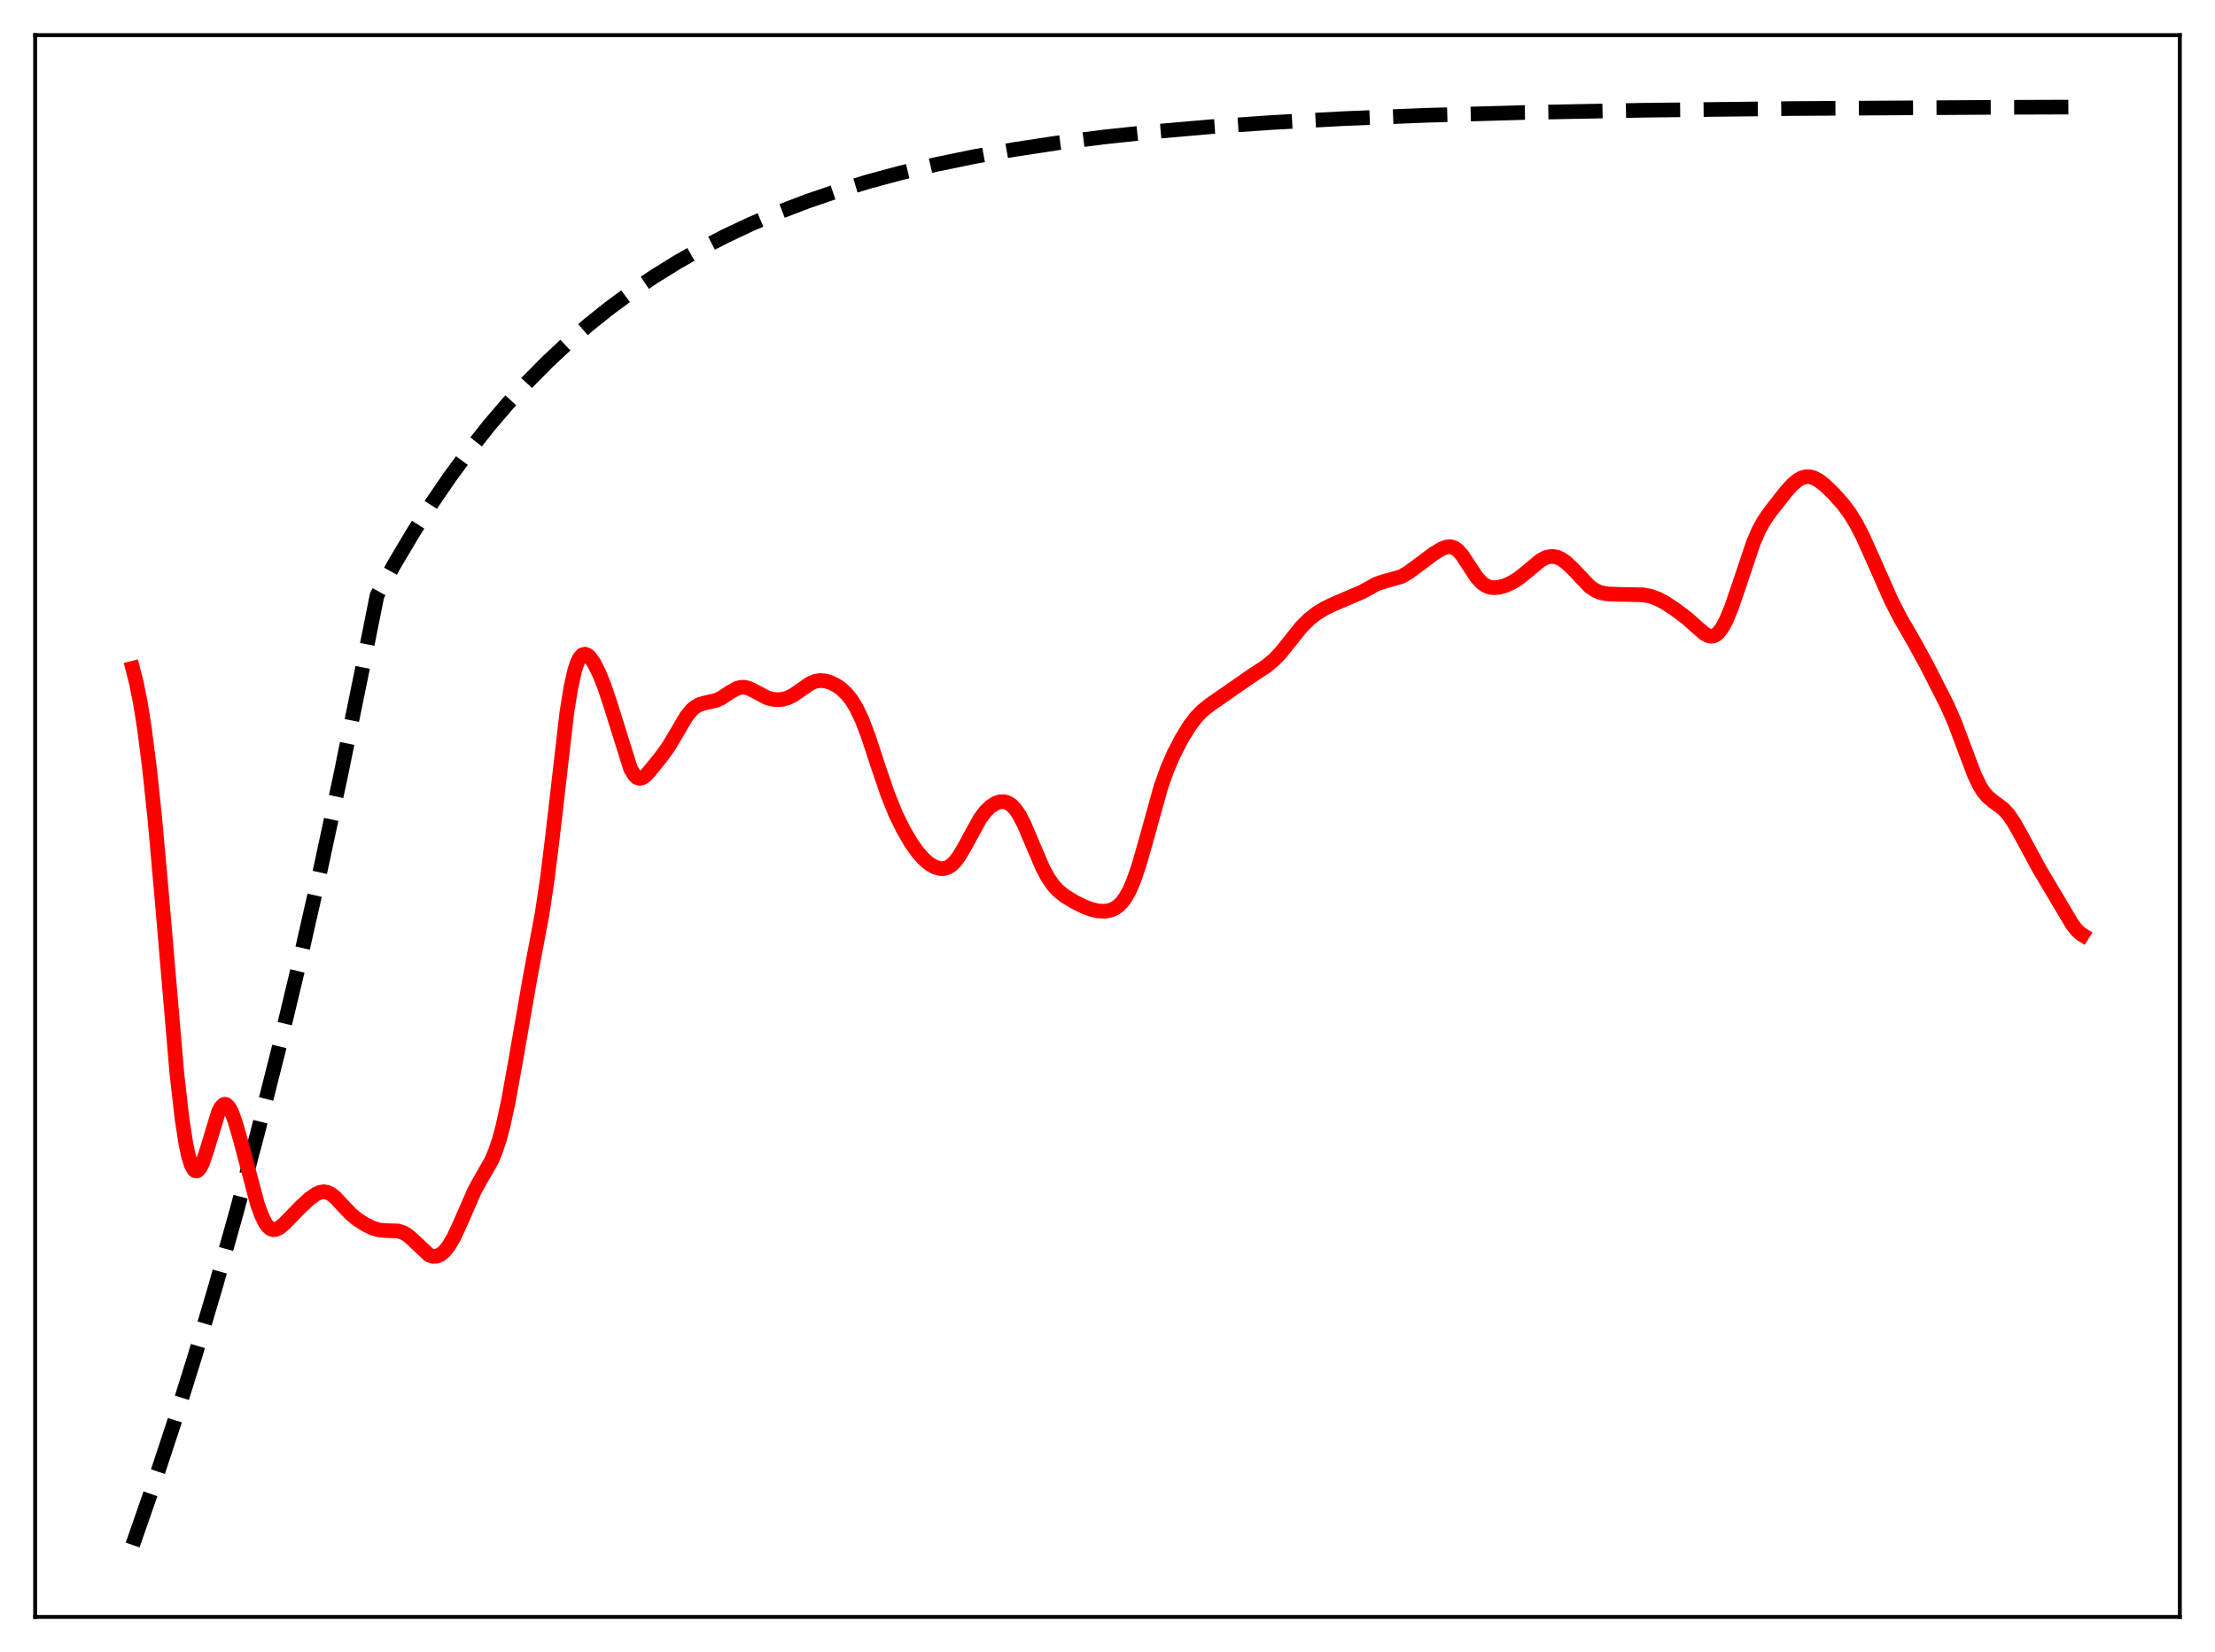 <?xml version="1.0" encoding="utf-8" standalone="no"?>
<!DOCTYPE svg PUBLIC "-//W3C//DTD SVG 1.1//EN"
  "http://www.w3.org/Graphics/SVG/1.1/DTD/svg11.dtd">
<svg xmlns:xlink="http://www.w3.org/1999/xlink" width="453.6pt" height="338.4pt" viewBox="0 0 453.6 338.4" xmlns="http://www.w3.org/2000/svg" version="1.1">
 <defs>
  <style type="text/css">*{stroke-linejoin: round; stroke-linecap: butt}</style>
 </defs>
 <g id="figure_1">
  <g id="patch_1">
   <path d="M 0 338.4 
L 453.6 338.4 
L 453.6 0 
L 0 0 
z
" style="fill: #ffffff"/>
  </g>
  <g id="axes_1">
   <g id="patch_2">
    <path d="M 7.2 331.2 
L 446.4 331.2 
L 446.4 7.2 
L 7.2 7.2 
z
" style="fill: #ffffff"/>
   </g>
   <g id="matplotlib.axis_1"/>
   <g id="matplotlib.axis_2"/>
   <g id="line2d_1">
    <path d="M 27.164 316.473 
L 31.423 304.234 
L 35.681 291.321 
L 39.94 277.698 
L 44.199 263.325 
L 48.458 248.161 
L 52.717 232.164 
L 56.976 215.285 
L 61.235 197.479 
L 65.494 178.692 
L 69.753 158.872 
L 74.012 137.961 
L 77.206 121.975 
L 80.932 115.265 
L 84.659 109.004 
L 88.385 103.163 
L 92.112 97.712 
L 96.105 92.277 
L 100.097 87.231 
L 104.09 82.546 
L 108.083 78.196 
L 112.076 74.158 
L 116.335 70.168 
L 120.593 66.482 
L 124.852 63.077 
L 129.377 59.743 
L 133.903 56.678 
L 138.694 53.702 
L 143.485 50.98 
L 148.543 48.358 
L 153.866 45.852 
L 159.456 43.474 
L 165.312 41.235 
L 171.434 39.141 
L 177.823 37.195 
L 184.477 35.4 
L 191.664 33.695 
L 199.383 32.101 
L 207.635 30.632 
L 216.419 29.297 
L 226.001 28.069 
L 236.383 26.964 
L 247.828 25.969 
L 260.605 25.082 
L 275.245 24.294 
L 292.015 23.619 
L 311.978 23.048 
L 336.201 22.586 
L 367.078 22.232 
L 408.602 21.987 
L 426.436 21.927 
L 426.436 21.927 
" clip-path="url(#pec99c018dd)" style="fill: none; stroke-dasharray: 11.1,4.8; stroke-dashoffset: 0; stroke: #000000; stroke-width: 3"/>
   </g>
   <g id="line2d_2">
    <path d="M 27.164 136.885 
L 27.962 140.02 
L 28.761 144.071 
L 29.559 149.101 
L 30.624 157.4 
L 31.689 167.517 
L 33.02 182.385 
L 36.214 219.825 
L 37.279 229.189 
L 38.077 234.344 
L 38.609 236.829 
L 39.142 238.557 
L 39.674 239.555 
L 39.94 239.793 
L 40.207 239.866 
L 40.473 239.782 
L 41.005 239.181 
L 41.537 238.073 
L 42.336 235.695 
L 44.732 227.78 
L 45.264 226.768 
L 45.796 226.247 
L 46.063 226.182 
L 46.329 226.246 
L 46.861 226.752 
L 47.393 227.716 
L 48.192 229.861 
L 49.257 233.587 
L 52.717 246.622 
L 53.516 248.849 
L 54.314 250.491 
L 54.847 251.228 
L 55.379 251.683 
L 55.911 251.878 
L 56.444 251.846 
L 57.242 251.468 
L 58.307 250.575 
L 61.501 247.276 
L 63.364 245.546 
L 64.695 244.595 
L 65.494 244.236 
L 66.292 244.104 
L 67.091 244.24 
L 67.889 244.655 
L 68.688 245.313 
L 70.285 247.035 
L 71.882 248.703 
L 73.213 249.797 
L 74.81 250.823 
L 76.407 251.593 
L 77.738 251.963 
L 79.069 252.068 
L 81.465 252.139 
L 82.529 252.459 
L 83.328 252.91 
L 84.393 253.796 
L 87.853 257.066 
L 88.652 257.346 
L 89.45 257.312 
L 90.249 256.953 
L 91.047 256.271 
L 91.846 255.274 
L 92.911 253.479 
L 94.241 250.617 
L 97.169 243.894 
L 98.5 241.487 
L 100.63 237.765 
L 101.428 235.896 
L 102.227 233.526 
L 103.025 230.56 
L 104.09 225.655 
L 105.421 218.283 
L 108.615 199.911 
L 111.011 187.206 
L 112.076 180.088 
L 113.14 171.458 
L 116.068 146.067 
L 116.867 141.037 
L 117.665 137.413 
L 118.198 135.773 
L 118.73 134.703 
L 119.263 134.134 
L 119.795 133.99 
L 120.327 134.198 
L 120.86 134.69 
L 121.658 135.846 
L 122.723 137.979 
L 123.788 140.648 
L 125.119 144.642 
L 129.111 157.41 
L 129.91 158.769 
L 130.442 159.264 
L 130.975 159.439 
L 131.507 159.33 
L 132.039 158.992 
L 132.838 158.199 
L 135.233 155.245 
L 136.831 153.053 
L 138.161 150.834 
L 140.557 146.753 
L 141.622 145.444 
L 142.42 144.766 
L 143.219 144.324 
L 144.284 144.002 
L 146.679 143.455 
L 147.744 142.952 
L 149.607 141.721 
L 150.938 140.989 
L 151.737 140.777 
L 152.535 140.781 
L 153.334 140.99 
L 154.399 141.503 
L 157.06 142.916 
L 158.125 143.221 
L 159.19 143.33 
L 160.255 143.244 
L 161.319 142.947 
L 162.384 142.427 
L 163.715 141.518 
L 165.844 140.028 
L 166.909 139.567 
L 167.974 139.392 
L 169.039 139.489 
L 170.103 139.812 
L 171.168 140.333 
L 172.233 141.059 
L 173.297 142.041 
L 174.362 143.363 
L 175.427 145.114 
L 176.492 147.358 
L 177.823 150.837 
L 179.952 157.321 
L 181.815 162.778 
L 183.412 166.719 
L 185.009 169.982 
L 186.607 172.701 
L 187.937 174.574 
L 189.268 176.062 
L 190.333 176.96 
L 191.398 177.586 
L 192.463 177.91 
L 193.261 177.92 
L 194.06 177.692 
L 194.858 177.188 
L 195.657 176.389 
L 196.455 175.301 
L 197.52 173.486 
L 200.714 167.66 
L 201.779 166.242 
L 202.844 165.203 
L 203.908 164.525 
L 204.707 164.251 
L 205.505 164.198 
L 206.304 164.399 
L 207.103 164.895 
L 207.901 165.72 
L 208.7 166.885 
L 209.764 168.928 
L 211.361 172.695 
L 213.491 177.696 
L 214.556 179.697 
L 215.62 181.257 
L 216.685 182.427 
L 218.016 183.506 
L 219.879 184.651 
L 222.009 185.718 
L 223.606 186.312 
L 224.937 186.6 
L 226.268 186.648 
L 227.332 186.462 
L 228.131 186.147 
L 228.929 185.632 
L 229.728 184.86 
L 230.527 183.775 
L 231.325 182.324 
L 232.124 180.475 
L 233.188 177.4 
L 234.519 172.767 
L 237.713 161.267 
L 239.044 157.507 
L 240.375 154.438 
L 241.972 151.353 
L 243.569 148.742 
L 244.9 146.972 
L 246.231 145.596 
L 247.828 144.328 
L 256.08 138.585 
L 259.274 136.489 
L 260.871 135.168 
L 262.202 133.79 
L 264.065 131.469 
L 266.461 128.468 
L 268.058 126.864 
L 269.655 125.613 
L 271.252 124.629 
L 273.116 123.739 
L 278.972 121.227 
L 281.9 119.613 
L 283.231 119.159 
L 286.957 118.11 
L 288.288 117.354 
L 290.151 115.985 
L 293.612 113.397 
L 295.209 112.433 
L 296.273 112.034 
L 297.072 111.985 
L 297.871 112.241 
L 298.669 112.845 
L 299.468 113.78 
L 300.799 115.817 
L 302.396 118.234 
L 303.46 119.393 
L 304.259 119.954 
L 305.057 120.272 
L 305.856 120.389 
L 306.921 120.311 
L 308.252 119.942 
L 309.583 119.339 
L 310.913 118.517 
L 312.511 117.253 
L 315.439 114.805 
L 316.503 114.238 
L 317.302 114.017 
L 318.1 113.988 
L 318.899 114.152 
L 319.697 114.501 
L 320.762 115.235 
L 322.093 116.506 
L 325.553 120.152 
L 326.618 120.888 
L 327.683 121.353 
L 329.014 121.634 
L 330.877 121.726 
L 336.467 121.837 
L 338.064 122.154 
L 339.395 122.633 
L 340.992 123.466 
L 343.121 124.871 
L 345.517 126.682 
L 347.647 128.596 
L 348.977 129.735 
L 349.776 130.189 
L 350.308 130.323 
L 350.841 130.283 
L 351.373 130.048 
L 351.905 129.605 
L 352.704 128.544 
L 353.503 127.042 
L 354.567 124.468 
L 355.898 120.613 
L 359.092 111.095 
L 360.157 108.648 
L 361.222 106.706 
L 362.553 104.772 
L 365.747 100.706 
L 367.078 99.237 
L 368.143 98.346 
L 368.941 97.899 
L 369.74 97.665 
L 370.538 97.648 
L 371.337 97.84 
L 372.401 98.383 
L 373.732 99.409 
L 375.596 101.22 
L 377.459 103.324 
L 378.79 105.112 
L 380.121 107.273 
L 381.452 109.852 
L 383.315 113.996 
L 387.308 123.013 
L 389.171 126.641 
L 392.099 131.712 
L 394.495 136.092 
L 398.753 144.465 
L 400.351 148.119 
L 402.214 153.103 
L 404.343 158.74 
L 405.408 160.947 
L 406.207 162.212 
L 407.005 163.159 
L 408.07 164.062 
L 410.199 165.648 
L 411.264 166.803 
L 412.329 168.333 
L 413.66 170.675 
L 417.652 178.042 
L 422.71 186.557 
L 424.307 189.258 
L 425.372 190.621 
L 426.17 191.313 
L 426.436 191.479 
L 426.436 191.479 
" clip-path="url(#pec99c018dd)" style="fill: none; stroke: #ff0000; stroke-width: 3; stroke-linecap: square"/>
   </g>
   <g id="patch_3">
    <path d="M 7.2 331.2 
L 7.2 7.2 
" style="fill: none; stroke: #000000; stroke-width: 0.8; stroke-linejoin: miter; stroke-linecap: square"/>
   </g>
   <g id="patch_4">
    <path d="M 446.4 331.2 
L 446.4 7.2 
" style="fill: none; stroke: #000000; stroke-width: 0.8; stroke-linejoin: miter; stroke-linecap: square"/>
   </g>
   <g id="patch_5">
    <path d="M 7.2 331.2 
L 446.4 331.2 
" style="fill: none; stroke: #000000; stroke-width: 0.8; stroke-linejoin: miter; stroke-linecap: square"/>
   </g>
   <g id="patch_6">
    <path d="M 7.2 7.2 
L 446.4 7.2 
" style="fill: none; stroke: #000000; stroke-width: 0.8; stroke-linejoin: miter; stroke-linecap: square"/>
   </g>
  </g>
 </g>
 <defs>
  <clipPath id="pec99c018dd">
   <rect x="7.2" y="7.2" width="439.2" height="324"/>
  </clipPath>
 </defs>
</svg>
